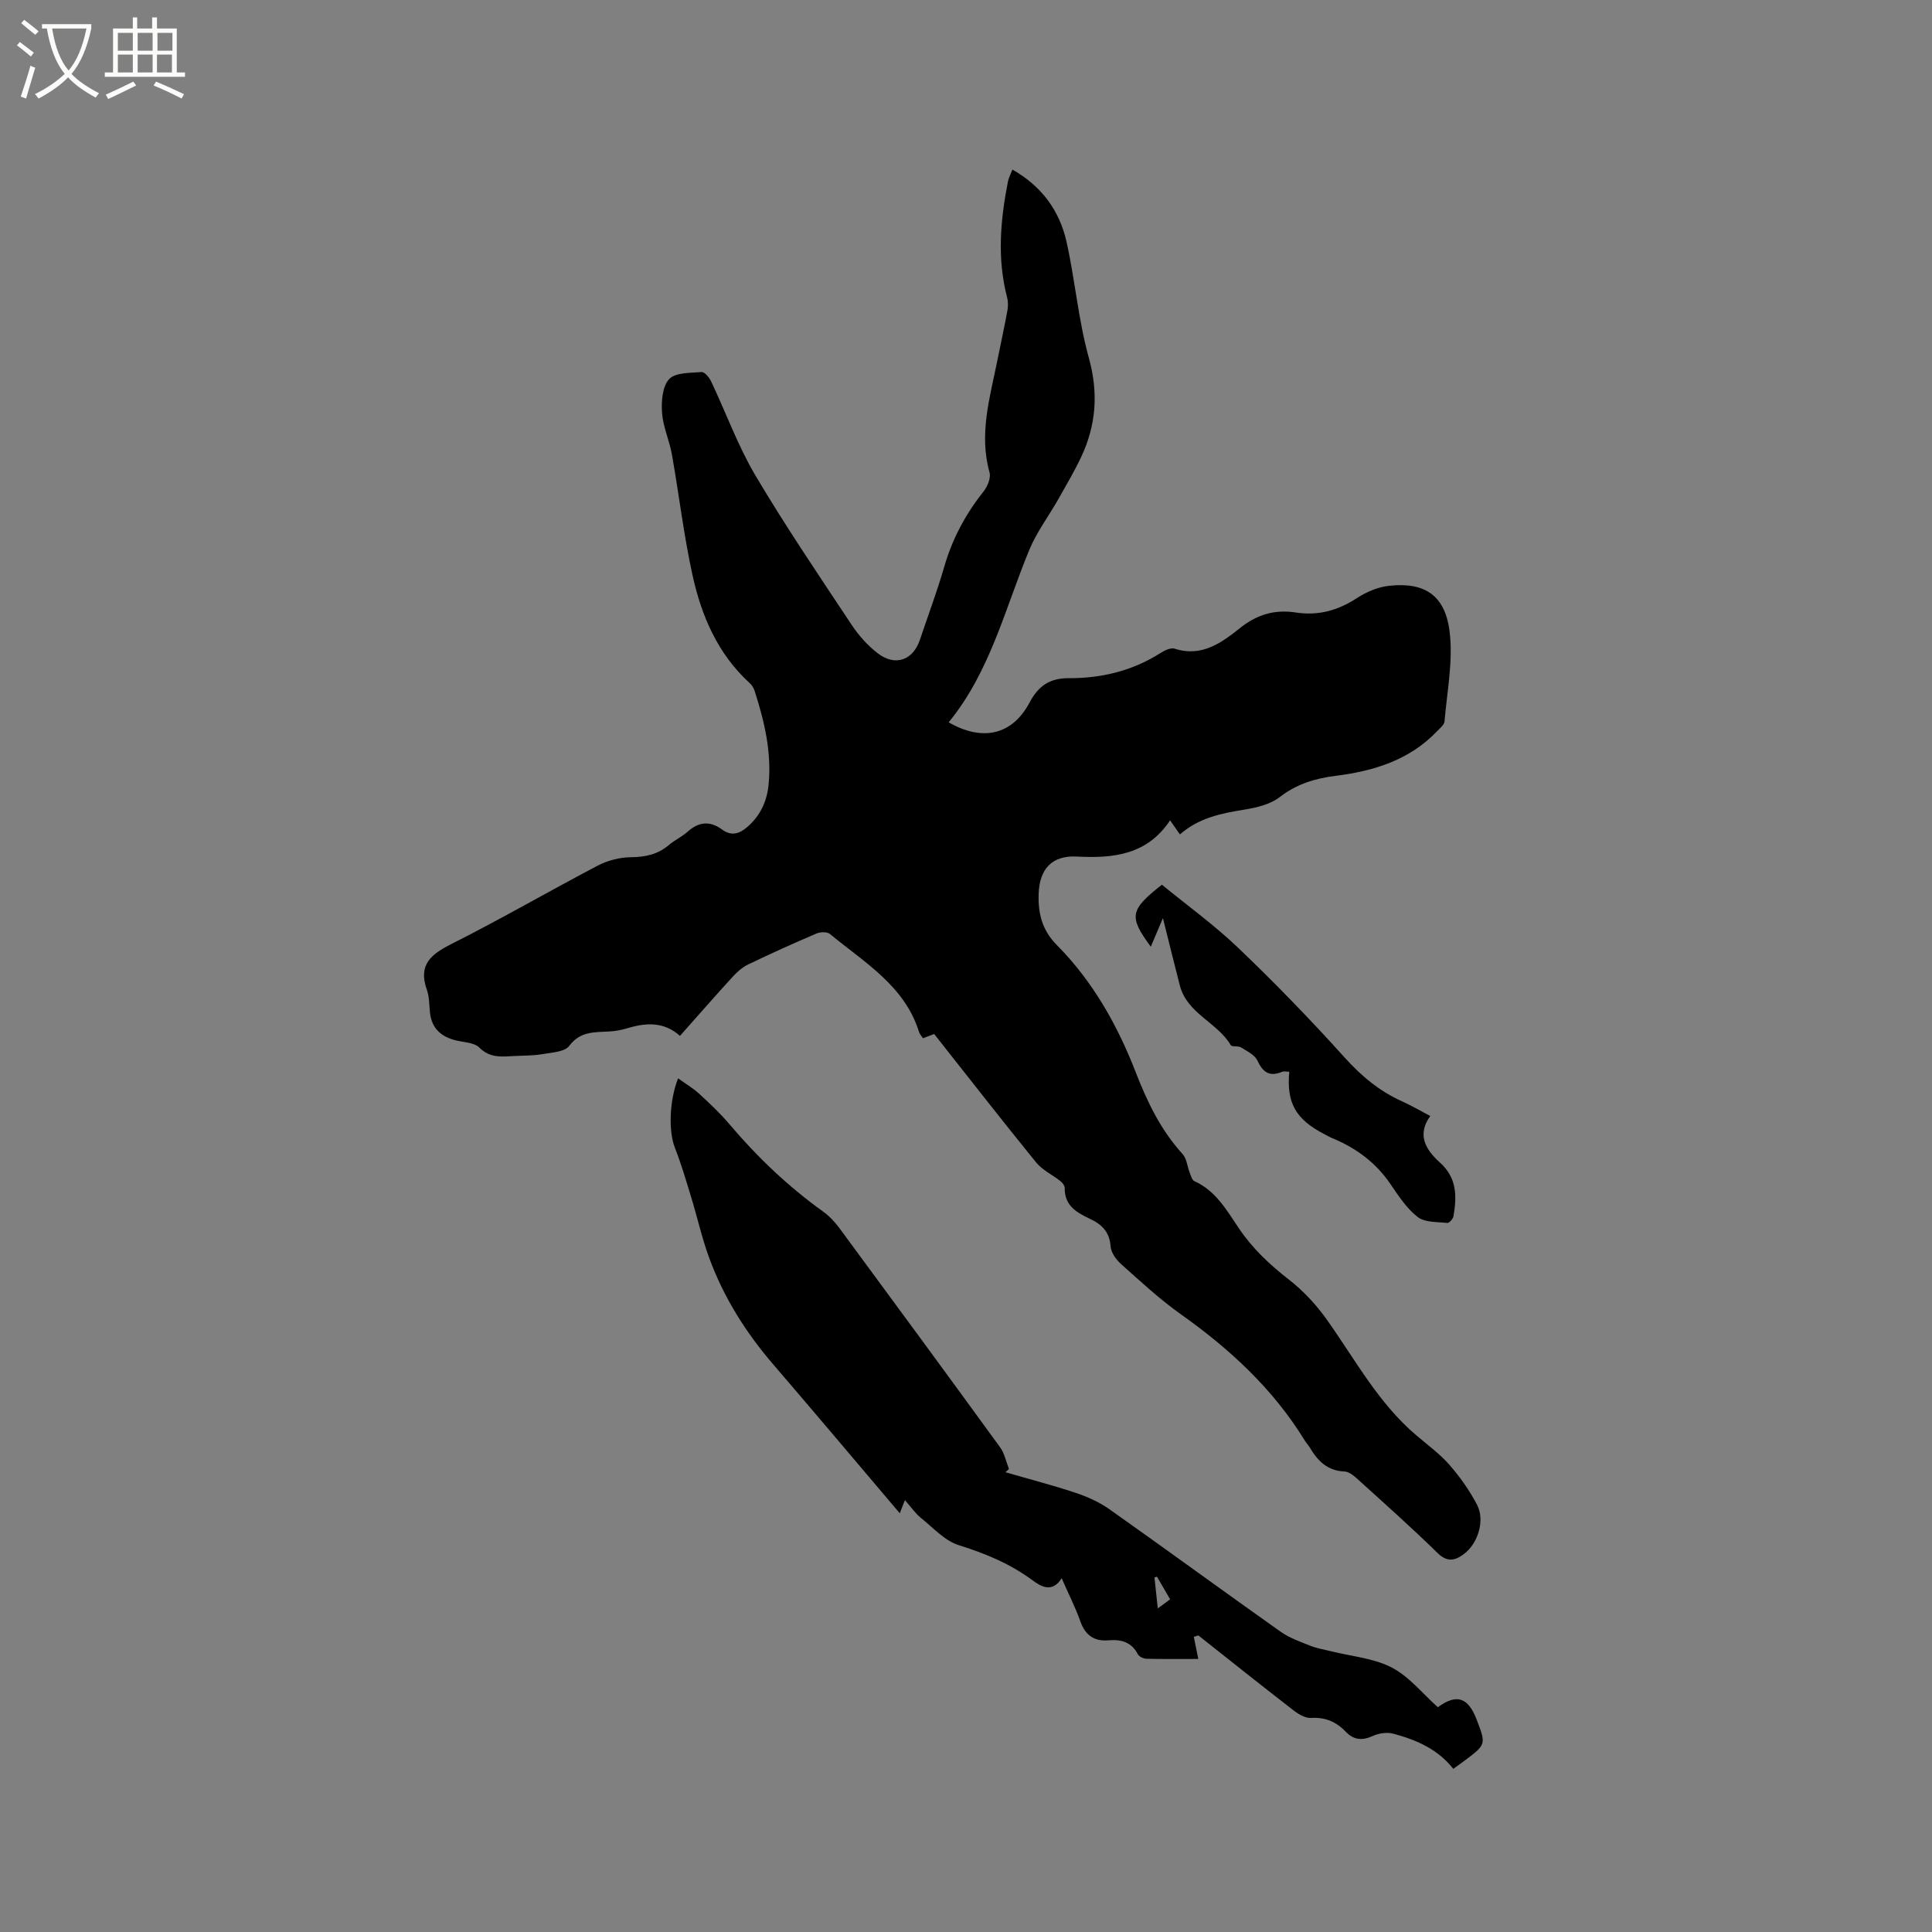 <svg enable-background="new 0 0 400 400" viewBox="0 0 400 400" xmlns="http://www.w3.org/2000/svg"><rect x="0" y="0" width="400" height="400" fill="#808080" stroke="none"/><path d="m6.4 11.7c-1-.8-1.9-1.6-2.9-2.3l.6-.7c.9.7 1.9 1.4 2.9 2.2zm-2.1 8.3c.7-2.1 1.4-4.2 2-6.4.2.1.6.3 1 .4-.7 2.3-1.3 4.4-1.9 6.4zm3-12.8c-1.1-.9-2.1-1.7-2.9-2.4l.6-.7c1 .8 2 1.5 3 2.4zm1.4-1.3v-.9h10.2v.9c-.9 4.2-2.3 7.3-4.1 9.4 1.3 1.4 3.2 2.7 5.7 4-.2.2-.4.5-.7.9-2.5-1.4-4.4-2.7-5.7-4.2-1.4 1.5-3.5 3-6.1 4.4 0 0 0 0-.1-.1-.3-.4-.5-.7-.7-.8 2.7-1.3 4.7-2.8 6.2-4.2-1.8-2.2-3-5.3-3.7-9.4zm9.2 0h-7.1c.6 3.8 1.7 6.7 3.4 8.7 1.7-2 2.9-4.8 3.7-8.7z" fill="#fbfcfa"/><path d="m31.6 3.6h.9v2.3h4.1v9.1h1.7v.9h-16.6v-.9h1.7v-9.1h4.1v-2.3h.9v2.3h3.1v-2.3zm-4 13.3.6.8c-1.9.9-3.8 1.9-5.8 2.8-.2-.3-.3-.6-.5-.9 2-.9 3.9-1.8 5.7-2.7zm-3.2-10.1v3.7h3.1v-3.7zm0 4.5v3.7h3.1v-3.7zm4.1-4.5v3.7h3.1v-3.7zm0 4.5v3.7h3.1v-3.7zm9.1 9.1c-2.1-1.1-4.1-2-5.8-2.7l.5-.8c2.2.9 4.1 1.8 5.8 2.6zm-1.9-13.6h-3.1v3.7h3.1zm-3.2 4.5v3.7h3.1v-3.7z" fill="#fbfcfa"/><path d="m209.61 35.11c6.07 3.44 9.76 8.52 11.2 14.94 1.78 7.94 2.44 16.17 4.61 23.99 2.02 7.26 1.55 13.92-1.56 20.54-1.42 3.02-3.13 5.9-4.77 8.81-1.98 3.49-4.46 6.77-5.98 10.44-5.03 12.17-8.1 25.22-16.7 35.72 7.03 4.04 13.18 2.62 16.75-4.1 1.87-3.53 4.26-5.06 8.13-5.04 6.79.03 13.19-1.53 19-5.22.84-.54 2.11-1.15 2.91-.89 5.6 1.83 9.79-1.28 13.57-4.3 3.58-2.85 7.26-3.84 11.49-3.19 4.67.71 8.71-.4 12.64-2.96 1.97-1.29 4.39-2.32 6.7-2.57 7.49-.81 11.73 2.05 12.57 9.85.65 5.97-.58 12.16-1.1 18.24-.06.69-.91 1.36-1.48 1.96-5.72 6.04-13.18 8.31-21.07 9.3-4.31.54-8.08 1.7-11.6 4.42-1.94 1.5-4.75 2.16-7.26 2.57-4.76.77-9.4 1.66-13.37 5.14-.66-.95-1.22-1.75-2.04-2.92-4.69 7.11-11.68 7.91-19.28 7.5-5.16-.28-7.77 2.56-7.93 7.76-.13 4.04.71 7.48 3.8 10.6 7.41 7.47 12.53 16.57 16.3 26.3 2.41 6.2 5.2 11.98 9.7 16.93.86.95.97 2.57 1.48 3.86.25.63.47 1.53.96 1.75 4.45 2 6.72 6.07 9.24 9.8 2.83 4.19 6.37 7.51 10.35 10.6 3.02 2.35 5.73 5.29 7.94 8.42 5.81 8.2 10.59 17.16 18.41 23.8 2.34 1.99 4.87 3.83 6.88 6.13 2.2 2.52 4.18 5.33 5.72 8.29 1.66 3.19.19 7.95-2.69 10.13-1.83 1.39-3.45 1.83-5.5-.18-5.3-5.19-10.85-10.12-16.35-15.11-.83-.75-1.9-1.72-2.88-1.76-3.53-.13-5.55-2.16-7.19-4.91-.33-.54-.77-1.01-1.1-1.55-6.54-10.65-15.49-18.9-25.61-26.08-4.39-3.12-8.38-6.82-12.41-10.42-1.03-.92-2.07-2.39-2.16-3.68-.21-2.98-1.81-4.52-4.26-5.67-2.71-1.28-5.3-2.72-5.23-6.37.01-.49-.48-1.12-.92-1.46-1.65-1.31-3.71-2.26-5-3.85-7.08-8.71-13.98-17.57-21.11-26.59-.46.17-1.31.5-2.31.88-.28-.42-.67-.82-.82-1.29-3-9.62-11.35-14.41-18.45-20.3-.58-.48-1.99-.44-2.78-.1-4.77 2.04-9.5 4.17-14.17 6.42-1.19.57-2.27 1.54-3.18 2.53-3.64 3.98-7.19 8.05-10.92 12.25-3.32-2.96-6.99-2.75-10.8-1.61-1.21.36-2.48.62-3.74.69-3.08.19-6.06-.11-8.38 2.98-.95 1.27-3.63 1.38-5.58 1.72-1.87.33-3.8.28-5.7.38-2.6.13-5.1.51-7.34-1.74-1.04-1.04-3.13-1.08-4.77-1.47-3.11-.74-5.09-2.47-5.45-5.78-.17-1.58-.12-3.25-.64-4.71-1.85-5.19.84-7.35 5.13-9.51 10.21-5.14 20.11-10.89 30.24-16.2 2.05-1.07 4.55-1.72 6.86-1.74 3.01-.03 5.58-.58 7.89-2.54 1.2-1.03 2.71-1.7 3.88-2.76 2.32-2.08 4.66-2.25 7.13-.43 1.9 1.4 3.55.89 5.15-.48 2.73-2.32 4.13-5.34 4.47-8.84.65-6.68-.86-13.06-2.88-19.35-.19-.58-.53-1.19-.98-1.6-6.64-6.04-10.03-13.92-11.89-22.38-1.81-8.25-2.79-16.68-4.27-25.01-.51-2.9-1.83-5.7-2.04-8.59-.17-2.36.05-5.47 1.46-7 1.29-1.4 4.39-1.28 6.72-1.47.62-.05 1.6 1.12 1.98 1.94 3.08 6.48 5.53 13.32 9.17 19.47 6.26 10.56 13.17 20.74 19.96 30.98 1.44 2.17 3.28 4.22 5.33 5.81 3.64 2.81 7.34 1.49 8.77-2.78 1.68-5.02 3.55-9.98 5.02-15.06 1.67-5.8 4.41-10.93 8.15-15.63.82-1.03 1.56-2.82 1.24-3.96-2.23-7.96.09-15.52 1.62-23.16.69-3.43 1.44-6.84 2.07-10.27.17-.9.18-1.92-.05-2.8-2.09-7.99-1.4-15.95.16-23.91.14-.79.55-1.54.94-2.55z"/><path d="m140.39 223.26c1.51 1.09 3.05 1.99 4.34 3.17 2.19 2 4.36 4.05 6.28 6.31 5.78 6.83 12.2 12.94 19.48 18.16 1.26.91 2.38 2.12 3.31 3.38 11.13 15.1 22.24 30.21 33.27 45.38.92 1.27 1.23 2.98 1.83 4.49-.25.22-.49.44-.74.66 4.83 1.4 9.71 2.66 14.49 4.25 2.46.82 4.94 1.92 7.04 3.41 11.86 8.38 23.57 16.95 35.42 25.34 1.84 1.31 4.09 2.09 6.21 2.94 1.36.54 2.86.77 4.29 1.13 4.21 1.06 8.78 1.41 12.53 3.36 3.62 1.88 6.39 5.41 9.55 8.22 3.88-2.82 6.24-2.09 8.03 2.55 1.98 5.15 1.98 5.15-2.49 8.51-.75.57-1.53 1.11-2.34 1.7-3.24-4.11-7.7-6.02-12.43-7.28-1.3-.35-3-.09-4.25.48-2.24 1.02-3.96.83-5.66-.95-1.91-2-4.19-2.97-7.1-2.79-1.18.07-2.6-.76-3.62-1.55-6.62-5.12-13.16-10.34-19.72-15.53-.31.1-.63.19-.94.29.29 1.44.58 2.87.92 4.58-3.38 0-7.04.04-10.7-.04-.62-.01-1.54-.43-1.8-.93-1.35-2.54-3.42-3.12-6.12-2.89-2.82.25-4.76-.99-5.77-3.86-1.05-2.98-2.5-5.81-3.9-9-1.91 3.12-4.31 1.71-5.95.49-4.68-3.48-9.82-5.6-15.35-7.33-2.93-.92-5.33-3.64-7.87-5.67-1.05-.84-1.83-2.01-3.28-3.66-.42 1.09-.77 2-1.06 2.73-9.05-10.66-17.56-20.78-26.18-30.8-5.73-6.66-10.33-13.97-13.33-22.22-1.48-4.06-2.42-8.32-3.69-12.46-1.05-3.42-2.05-6.87-3.36-10.2-1.29-3.23-1.23-9.55.66-14.37zm99.32 109.74c1.22-.9 1.84-1.36 2.55-1.88-.98-1.68-1.85-3.18-2.72-4.68-.17.05-.35.11-.52.16.2 1.89.41 3.8.69 6.4z"/><path d="m240.77 190.09c-1.05 2.47-1.76 4.14-2.51 5.92-4.58-6.23-4.38-7.6 2.3-12.84 5.21 4.27 10.88 8.36 15.88 13.15 7.57 7.24 14.89 14.79 21.9 22.57 3.48 3.86 7.23 7.02 11.94 9.13 1.92.86 3.74 1.94 5.84 3.04-2.91 4.02-.76 7.14 2.02 9.65 3.55 3.2 3.48 7.01 2.79 11.08-.09.55-.89 1.45-1.27 1.41-2.1-.23-4.65-.08-6.14-1.23-2.28-1.77-3.98-4.38-5.64-6.82-3.03-4.45-7.11-7.46-12.01-9.49-.59-.24-1.14-.57-1.7-.86-5.9-3.05-7.84-6.44-7.24-12.91-.52 0-1.09-.15-1.52.03-2.61 1.08-3.95.07-5.09-2.36-.56-1.18-2.16-1.94-3.4-2.71-.58-.36-1.85-.05-2.1-.46-2.81-4.74-9.05-6.54-10.55-12.36-1.12-4.35-2.19-8.71-3.5-13.94z"/></svg>